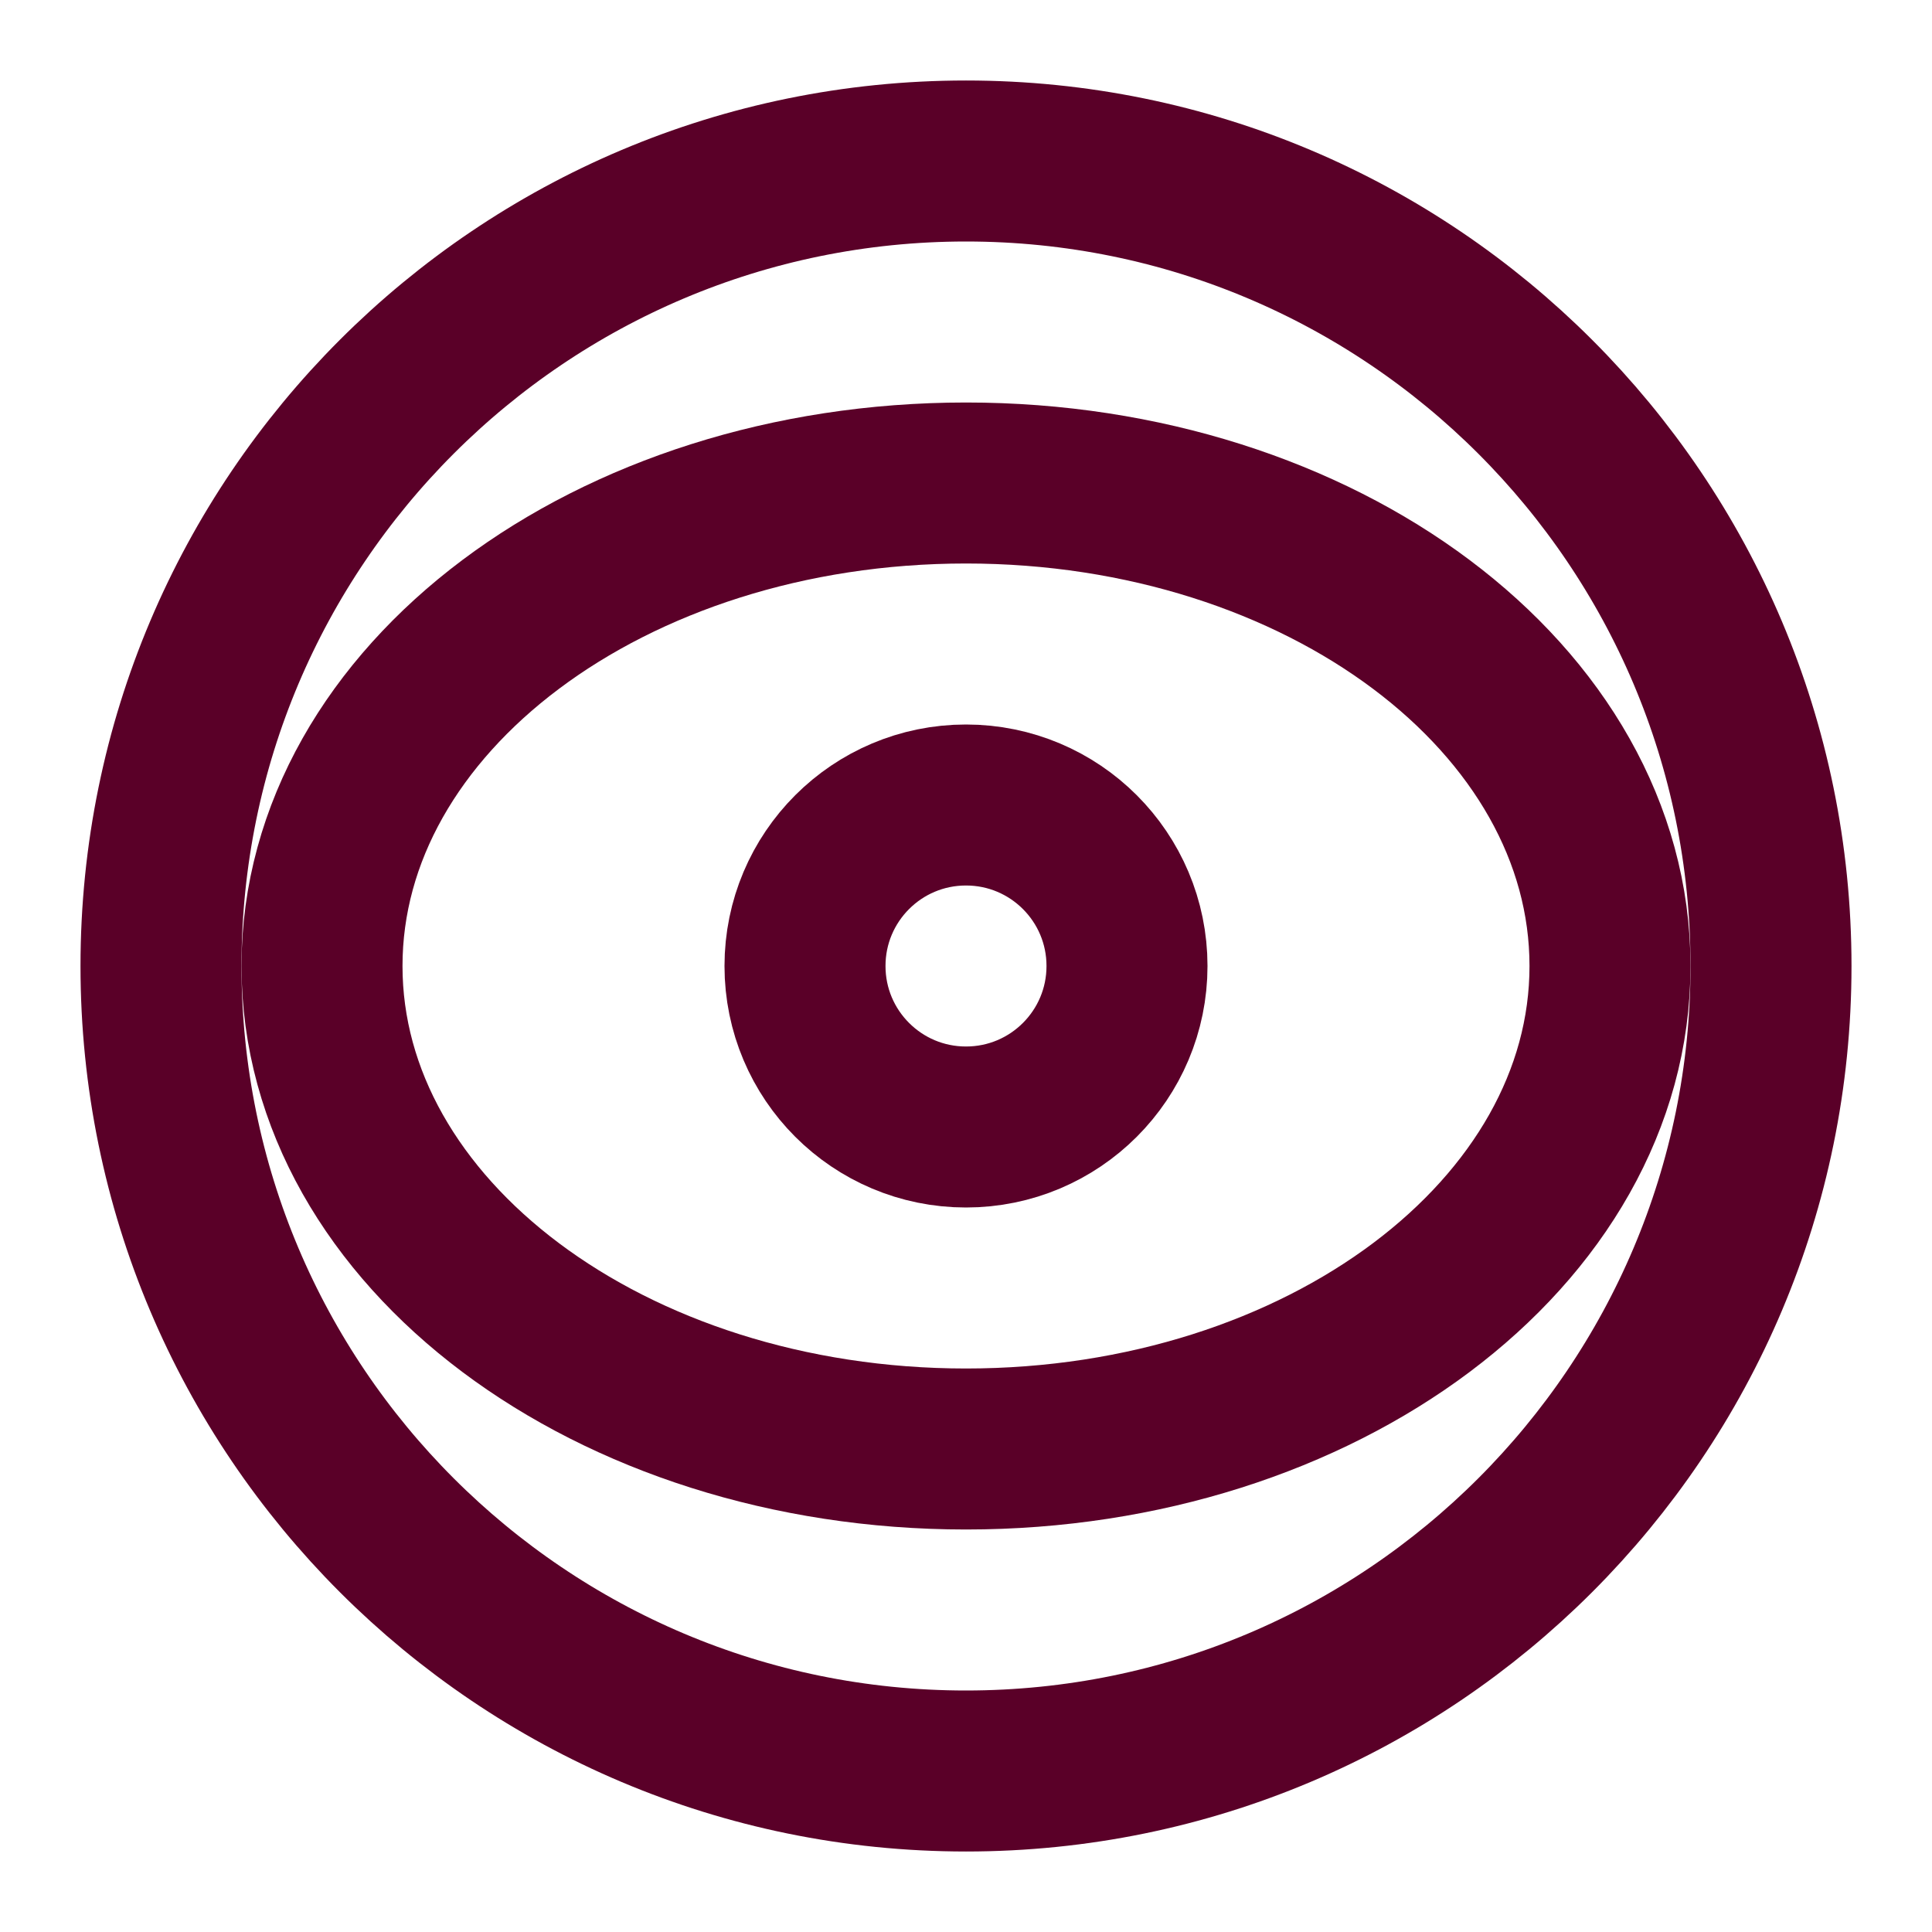 <?xml version="1.0" encoding="UTF-8"?>
<svg width="24" height="24" viewBox="0 0 24 24" fill="none" xmlns="http://www.w3.org/2000/svg">
  <path d="M12 14C13.105 14 14 13.105 14 12C14 10.895 13.105 10 12 10C10.895 10 10 10.895 10 12C10 13.105 10.895 14 12 14Z" stroke="#5A0028" stroke-width="2" stroke-linecap="round" stroke-linejoin="round"/>
  <path d="M12 6C7.582 6 4 8.686 4 12C4 15.314 7.582 18 12 18C16.418 18 20 15.314 20 12C20 8.686 16.418 6 12 6Z" stroke="#5A0028" stroke-width="2" stroke-linecap="round" stroke-linejoin="round"/>
  <path d="M12 2C6.477 2 2 6.477 2 12C2 17.523 6.477 22 12 22C17.523 22 22 17.523 22 12C22 6.477 17.523 2 12 2Z" stroke="#5A0028" stroke-width="2" stroke-linecap="round" stroke-linejoin="round"/>
</svg>
